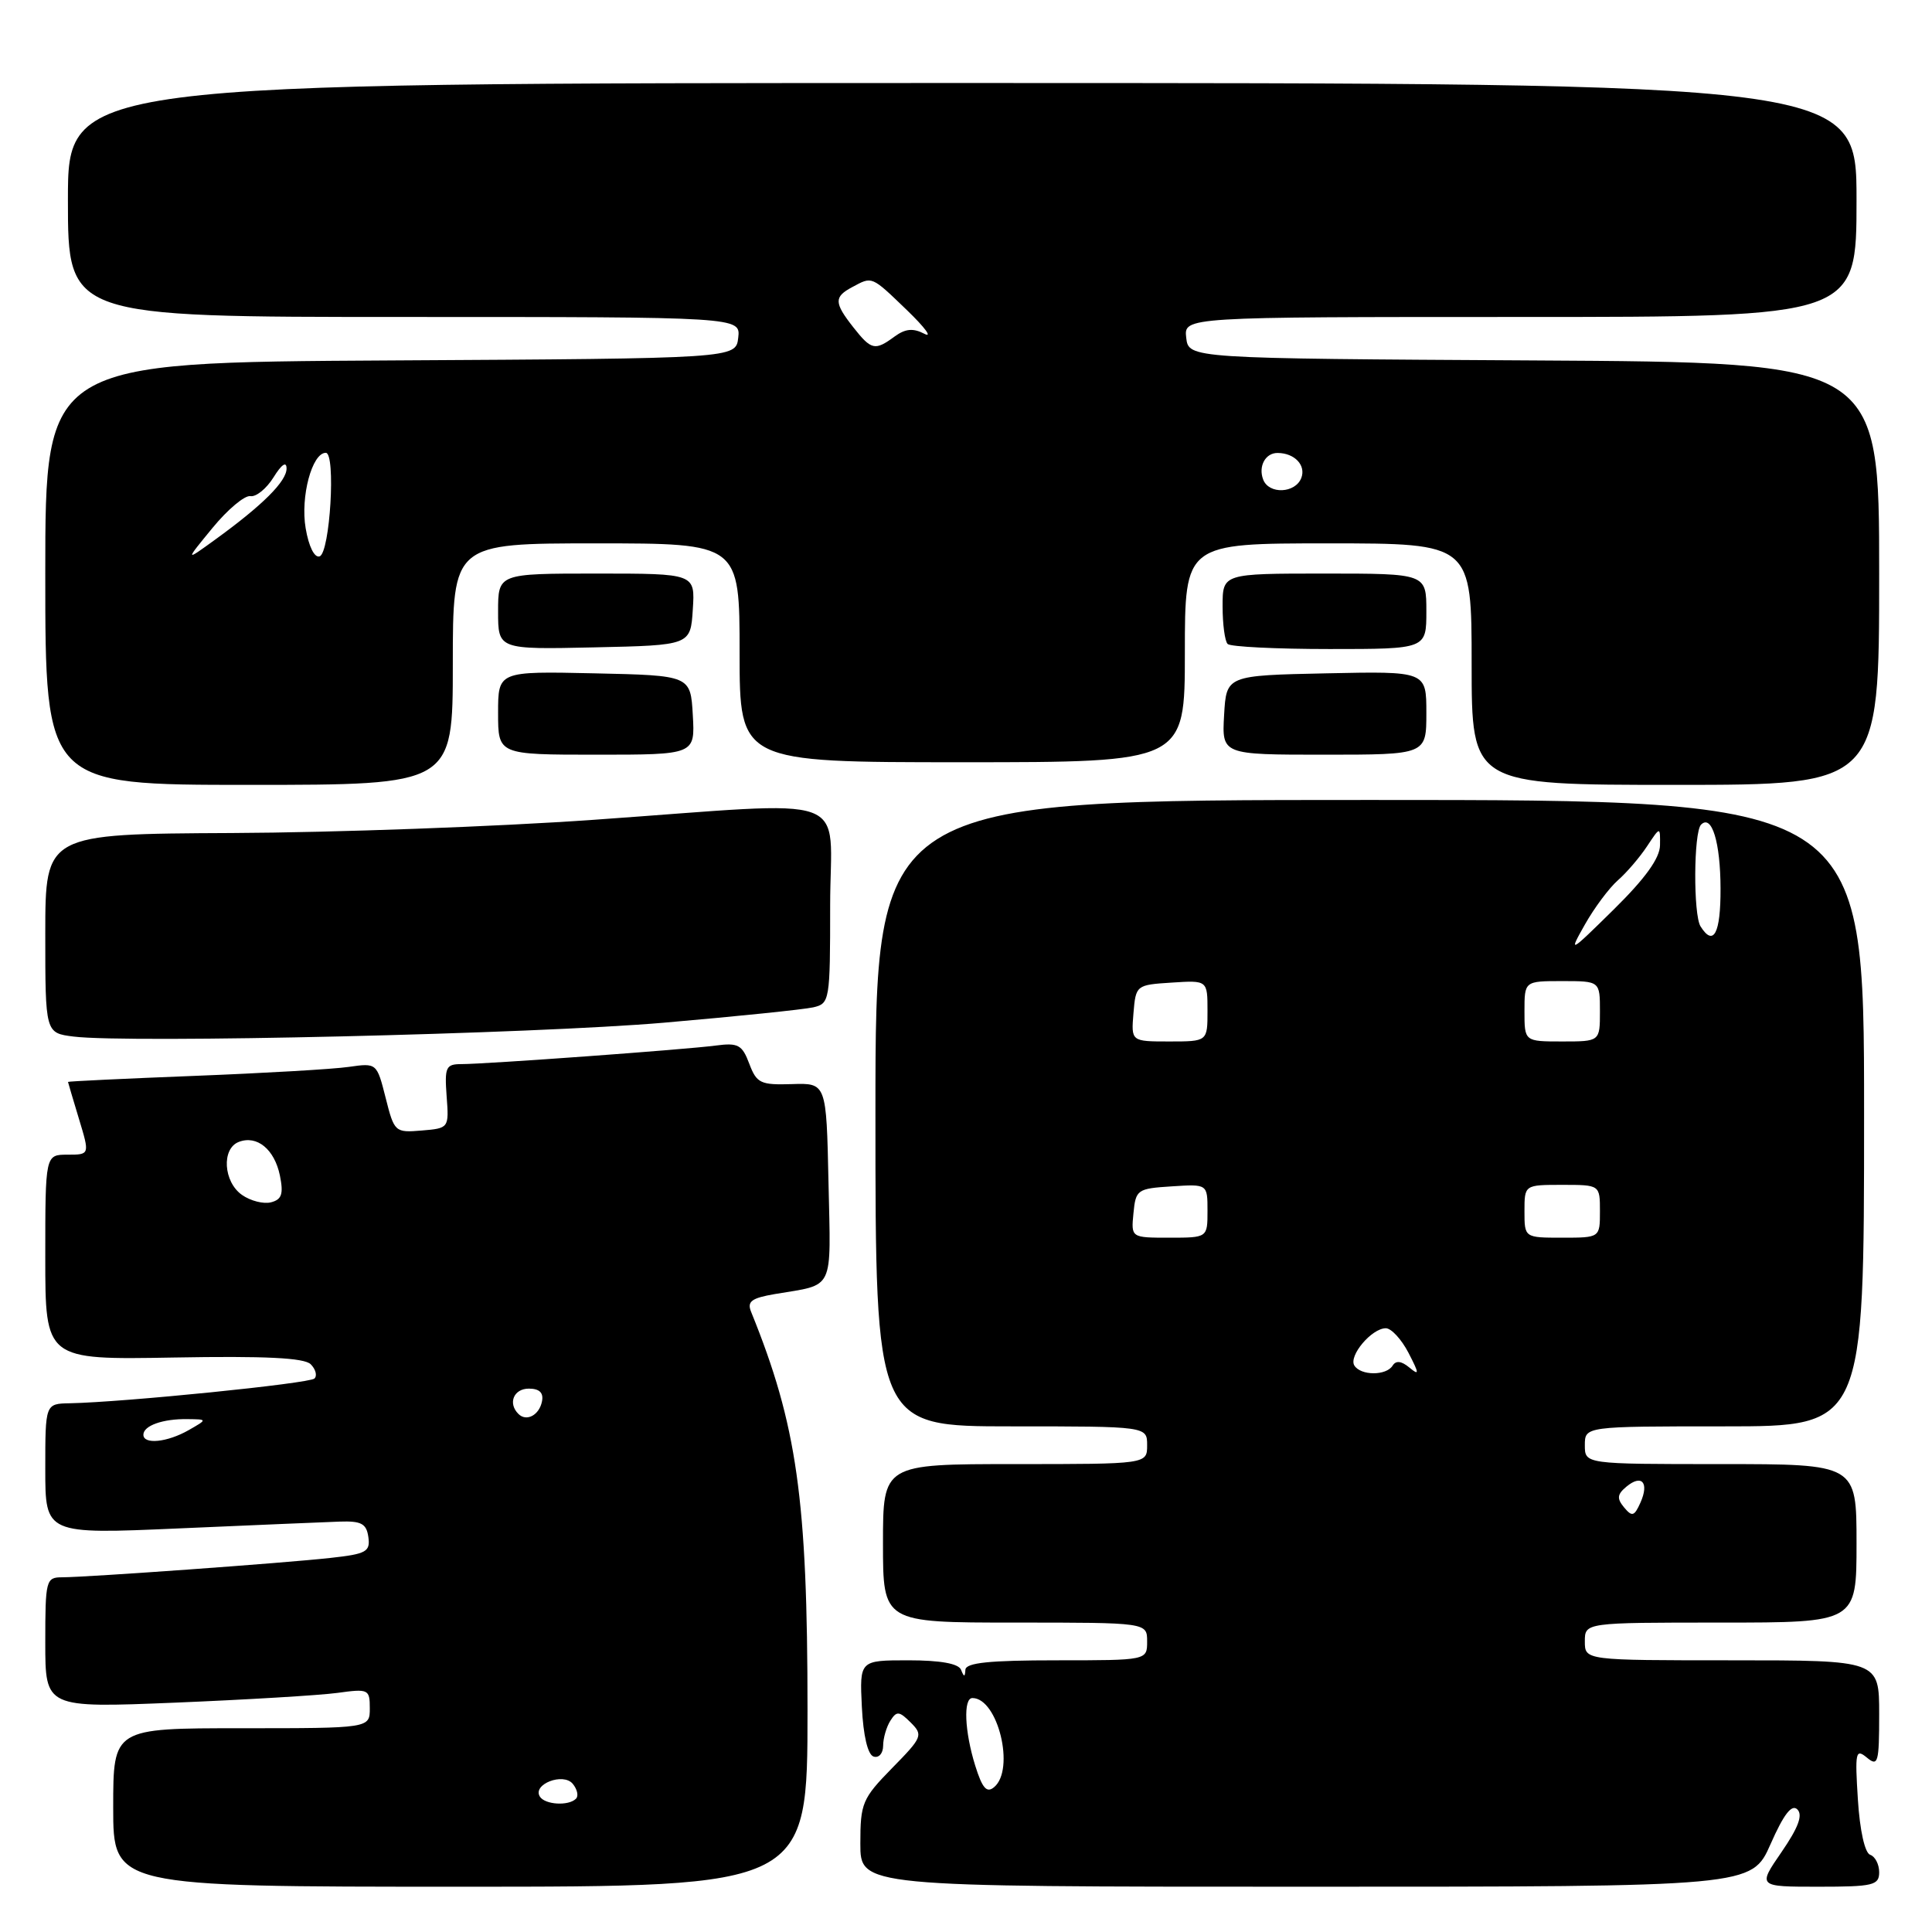 <?xml version="1.0" encoding="UTF-8" standalone="no"?>
<!DOCTYPE svg PUBLIC "-//W3C//DTD SVG 1.1//EN" "http://www.w3.org/Graphics/SVG/1.1/DTD/svg11.dtd" >
<svg xmlns="http://www.w3.org/2000/svg" xmlns:xlink="http://www.w3.org/1999/xlink" version="1.1" viewBox="0 0 256 256">
 <g >
 <path fill="currentColor"
d=" M 107.00 226.63 C 107.00 198.60 105.61 188.81 99.52 173.81 C 98.97 172.45 99.58 172.00 102.67 171.47 C 110.66 170.12 110.09 171.31 109.78 156.67 C 109.50 143.50 109.50 143.50 104.93 143.65 C 100.77 143.78 100.26 143.54 99.28 140.94 C 98.34 138.44 97.80 138.15 94.85 138.54 C 90.89 139.07 64.39 141.00 61.13 141.00 C 59.08 141.00 58.90 141.41 59.18 145.25 C 59.50 149.48 59.48 149.50 55.88 149.80 C 52.34 150.10 52.24 150.00 51.10 145.47 C 49.93 140.85 49.92 140.84 46.21 141.37 C 44.17 141.67 34.96 142.20 25.75 142.56 C 16.54 142.92 9.00 143.28 9.01 143.36 C 9.02 143.44 9.67 145.64 10.46 148.25 C 11.90 153.00 11.90 153.00 8.95 153.00 C 6.00 153.00 6.00 153.00 6.00 166.59 C 6.00 180.18 6.00 180.18 22.99 179.88 C 35.18 179.66 40.32 179.92 41.17 180.77 C 41.83 181.43 42.05 182.28 41.67 182.66 C 41.02 183.32 16.40 185.80 9.25 185.94 C 6.00 186.00 6.00 186.00 6.00 194.65 C 6.00 203.30 6.00 203.30 23.75 202.52 C 33.51 202.09 43.08 201.69 45.00 201.62 C 47.88 201.52 48.56 201.89 48.81 203.67 C 49.08 205.61 48.54 205.91 43.81 206.43 C 37.72 207.11 11.61 208.99 8.25 209.00 C 6.09 209.00 6.00 209.35 6.00 217.65 C 6.00 226.31 6.00 226.31 23.19 225.61 C 32.64 225.22 42.32 224.64 44.69 224.32 C 48.83 223.75 49.00 223.83 49.00 226.36 C 49.00 229.00 49.00 229.00 32.00 229.00 C 15.00 229.00 15.00 229.00 15.00 239.50 C 15.00 250.00 15.00 250.00 61.00 250.00 C 107.00 250.00 107.00 250.00 107.00 226.63 Z  M 234.61 244.35 C 236.36 240.38 237.42 239.02 238.16 239.76 C 238.91 240.51 238.28 242.18 236.06 245.41 C 232.90 250.00 232.90 250.00 240.95 250.00 C 248.22 250.00 249.00 249.81 249.00 248.08 C 249.00 247.03 248.46 245.99 247.81 245.77 C 247.10 245.53 246.44 242.56 246.18 238.46 C 245.78 232.15 245.88 231.66 247.37 232.89 C 248.85 234.12 249.00 233.59 249.00 227.12 C 249.00 220.00 249.00 220.00 229.50 220.00 C 210.00 220.00 210.00 220.00 210.00 217.50 C 210.00 215.00 210.00 215.00 228.00 215.00 C 246.00 215.00 246.00 215.00 246.00 204.50 C 246.00 194.00 246.00 194.00 228.00 194.00 C 210.00 194.00 210.00 194.00 210.00 191.50 C 210.00 189.00 210.00 189.00 228.50 189.00 C 247.00 189.00 247.00 189.00 247.00 147.50 C 247.00 106.00 247.00 106.00 181.50 106.00 C 116.00 106.00 116.00 106.00 116.00 147.50 C 116.00 189.00 116.00 189.00 134.00 189.00 C 152.00 189.00 152.00 189.00 152.00 191.50 C 152.00 194.00 152.00 194.00 134.50 194.00 C 117.00 194.00 117.00 194.00 117.00 204.50 C 117.00 215.00 117.00 215.00 134.50 215.00 C 152.00 215.00 152.00 215.00 152.00 217.50 C 152.00 220.00 152.00 220.00 140.00 220.00 C 131.11 220.00 127.98 220.32 127.92 221.25 C 127.86 222.25 127.74 222.25 127.34 221.25 C 127.01 220.43 124.60 220.00 120.37 220.00 C 113.90 220.00 113.90 220.00 114.20 226.17 C 114.39 229.99 114.98 232.50 115.75 232.75 C 116.44 232.98 117.01 232.35 117.02 231.33 C 117.02 230.32 117.46 228.82 117.98 228.00 C 118.81 226.69 119.15 226.72 120.68 228.25 C 122.34 229.91 122.22 230.20 118.21 234.28 C 114.26 238.32 114.00 238.92 114.00 244.29 C 114.00 250.00 114.00 250.00 173.06 250.00 C 232.11 250.00 232.11 250.00 234.61 244.35 Z  M 88.00 135.51 C 97.62 134.68 106.51 133.76 107.75 133.48 C 109.94 132.98 110.00 132.62 110.00 119.98 C 110.00 104.75 113.87 106.15 78.64 108.63 C 65.91 109.53 44.36 110.32 30.75 110.38 C 6.01 110.50 6.01 110.50 6.00 123.69 C 6.00 136.88 6.00 136.88 9.75 137.35 C 17.04 138.26 70.74 137.00 88.00 135.51 Z  M 60.00 88.00 C 60.00 72.00 60.00 72.00 79.00 72.00 C 98.00 72.00 98.00 72.00 98.00 86.50 C 98.00 101.00 98.00 101.00 127.50 101.00 C 157.00 101.00 157.00 101.00 157.00 86.50 C 157.00 72.00 157.00 72.00 176.00 72.00 C 195.00 72.00 195.00 72.00 195.00 88.00 C 195.00 104.00 195.00 104.00 222.00 104.00 C 249.00 104.00 249.00 104.00 249.00 76.01 C 249.00 48.02 249.00 48.02 203.25 47.76 C 157.50 47.50 157.50 47.50 157.18 44.75 C 156.87 42.00 156.87 42.00 201.43 42.00 C 246.00 42.00 246.00 42.00 246.00 26.50 C 246.00 11.00 246.00 11.00 127.50 11.00 C 9.00 11.00 9.00 11.00 9.00 26.50 C 9.00 42.00 9.00 42.00 53.57 42.00 C 98.13 42.00 98.13 42.00 97.82 44.75 C 97.50 47.50 97.50 47.50 51.75 47.76 C 6.00 48.02 6.00 48.02 6.00 76.01 C 6.00 104.00 6.00 104.00 33.00 104.00 C 60.00 104.00 60.00 104.00 60.00 88.00 Z  M 91.80 94.75 C 91.50 89.50 91.50 89.50 78.75 89.22 C 66.00 88.94 66.00 88.94 66.00 94.47 C 66.00 100.00 66.00 100.00 79.05 100.00 C 92.10 100.00 92.10 100.00 91.80 94.75 Z  M 189.00 94.47 C 189.00 88.94 189.00 88.94 175.75 89.22 C 162.50 89.50 162.50 89.50 162.20 94.75 C 161.90 100.00 161.90 100.00 175.45 100.00 C 189.00 100.00 189.00 100.00 189.00 94.47 Z  M 91.80 80.75 C 92.11 76.00 92.11 76.00 79.05 76.00 C 66.00 76.00 66.00 76.00 66.00 81.03 C 66.00 86.06 66.00 86.06 78.75 85.78 C 91.50 85.50 91.50 85.50 91.80 80.75 Z  M 189.00 81.00 C 189.00 76.00 189.00 76.00 175.50 76.00 C 162.00 76.00 162.00 76.00 162.00 80.33 C 162.00 82.72 162.30 84.97 162.67 85.33 C 163.03 85.70 169.11 86.00 176.17 86.00 C 189.00 86.00 189.00 86.00 189.00 81.00 Z  M 71.53 238.05 C 70.53 236.42 74.62 234.84 75.89 236.36 C 76.49 237.09 76.69 237.98 76.32 238.34 C 75.34 239.33 72.20 239.14 71.53 238.05 Z  M 19.00 190.11 C 19.00 188.91 21.57 187.99 24.83 188.04 C 27.50 188.07 27.50 188.07 25.00 189.50 C 22.16 191.12 19.00 191.44 19.00 190.11 Z  M 68.69 187.35 C 67.27 185.94 68.07 184.00 70.07 184.00 C 71.47 184.00 72.04 184.54 71.82 185.67 C 71.47 187.51 69.76 188.43 68.69 187.35 Z  M 32.06 158.33 C 29.60 156.60 29.33 152.20 31.64 151.31 C 34.05 150.38 36.37 152.28 37.09 155.77 C 37.58 158.20 37.34 158.94 35.92 159.31 C 34.94 159.57 33.20 159.13 32.06 158.33 Z  M 129.22 233.95 C 127.81 229.42 127.62 225.00 128.85 225.00 C 132.23 225.00 134.54 234.48 131.72 236.81 C 130.75 237.63 130.16 236.96 129.22 233.95 Z  M 215.20 199.74 C 214.22 198.56 214.28 198.01 215.51 196.99 C 217.54 195.30 218.55 196.45 217.37 199.10 C 216.55 200.93 216.26 201.01 215.20 199.74 Z  M 179.46 180.94 C 178.67 179.66 181.76 176.00 183.63 176.00 C 184.35 176.00 185.70 177.46 186.63 179.25 C 188.07 182.04 188.09 182.32 186.74 181.20 C 185.69 180.33 184.97 180.25 184.53 180.95 C 183.69 182.31 180.31 182.30 179.46 180.94 Z  M 150.19 160.75 C 150.49 157.63 150.70 157.49 155.25 157.20 C 160.00 156.89 160.00 156.89 160.00 160.45 C 160.00 164.00 160.00 164.00 154.94 164.00 C 149.87 164.00 149.87 164.00 150.19 160.75 Z  M 202.00 160.50 C 202.00 157.00 202.00 157.00 207.00 157.00 C 212.00 157.00 212.00 157.00 212.00 160.50 C 212.00 164.00 212.00 164.00 207.00 164.00 C 202.00 164.00 202.00 164.00 202.00 160.50 Z  M 150.19 134.25 C 150.50 130.54 150.55 130.50 155.25 130.20 C 160.00 129.89 160.00 129.89 160.00 133.95 C 160.00 138.00 160.00 138.00 154.94 138.00 C 149.88 138.00 149.88 138.00 150.19 134.25 Z  M 202.00 134.00 C 202.00 130.00 202.00 130.00 207.00 130.00 C 212.00 130.00 212.00 130.00 212.00 134.00 C 212.00 138.00 212.00 138.00 207.00 138.00 C 202.00 138.00 202.00 138.00 202.00 134.00 Z  M 210.01 122.50 C 211.25 120.30 213.22 117.66 214.38 116.64 C 215.55 115.62 217.28 113.59 218.24 112.14 C 219.99 109.50 219.99 109.50 219.96 112.00 C 219.94 113.71 218.01 116.39 213.84 120.50 C 207.91 126.34 207.81 126.39 210.01 122.50 Z  M 225.33 122.75 C 224.36 121.21 224.41 110.25 225.40 109.27 C 226.82 107.85 227.97 111.63 227.98 117.75 C 228.00 123.70 227.05 125.49 225.33 122.75 Z  M 28.16 69.95 C 30.17 67.50 32.43 65.61 33.18 65.74 C 33.93 65.87 35.31 64.75 36.25 63.24 C 37.31 61.53 37.96 61.09 37.97 62.06 C 38.00 63.76 34.81 66.94 28.50 71.51 C 24.50 74.41 24.50 74.41 28.16 69.95 Z  M 40.50 69.99 C 39.79 65.82 41.35 60.00 43.17 60.00 C 44.52 60.00 43.73 73.26 42.35 73.72 C 41.67 73.95 40.91 72.42 40.50 69.99 Z  M 167.38 63.55 C 166.70 61.79 167.68 59.99 169.31 60.02 C 171.55 60.04 173.07 61.66 172.43 63.33 C 171.64 65.38 168.14 65.53 167.38 63.55 Z  M 113.07 43.37 C 110.51 40.11 110.49 39.34 112.93 38.04 C 115.61 36.60 115.42 36.52 120.21 41.13 C 122.57 43.41 123.59 44.80 122.49 44.23 C 120.99 43.45 119.97 43.55 118.54 44.59 C 115.93 46.51 115.46 46.40 113.07 43.37 Z "/>
</g>
</svg>